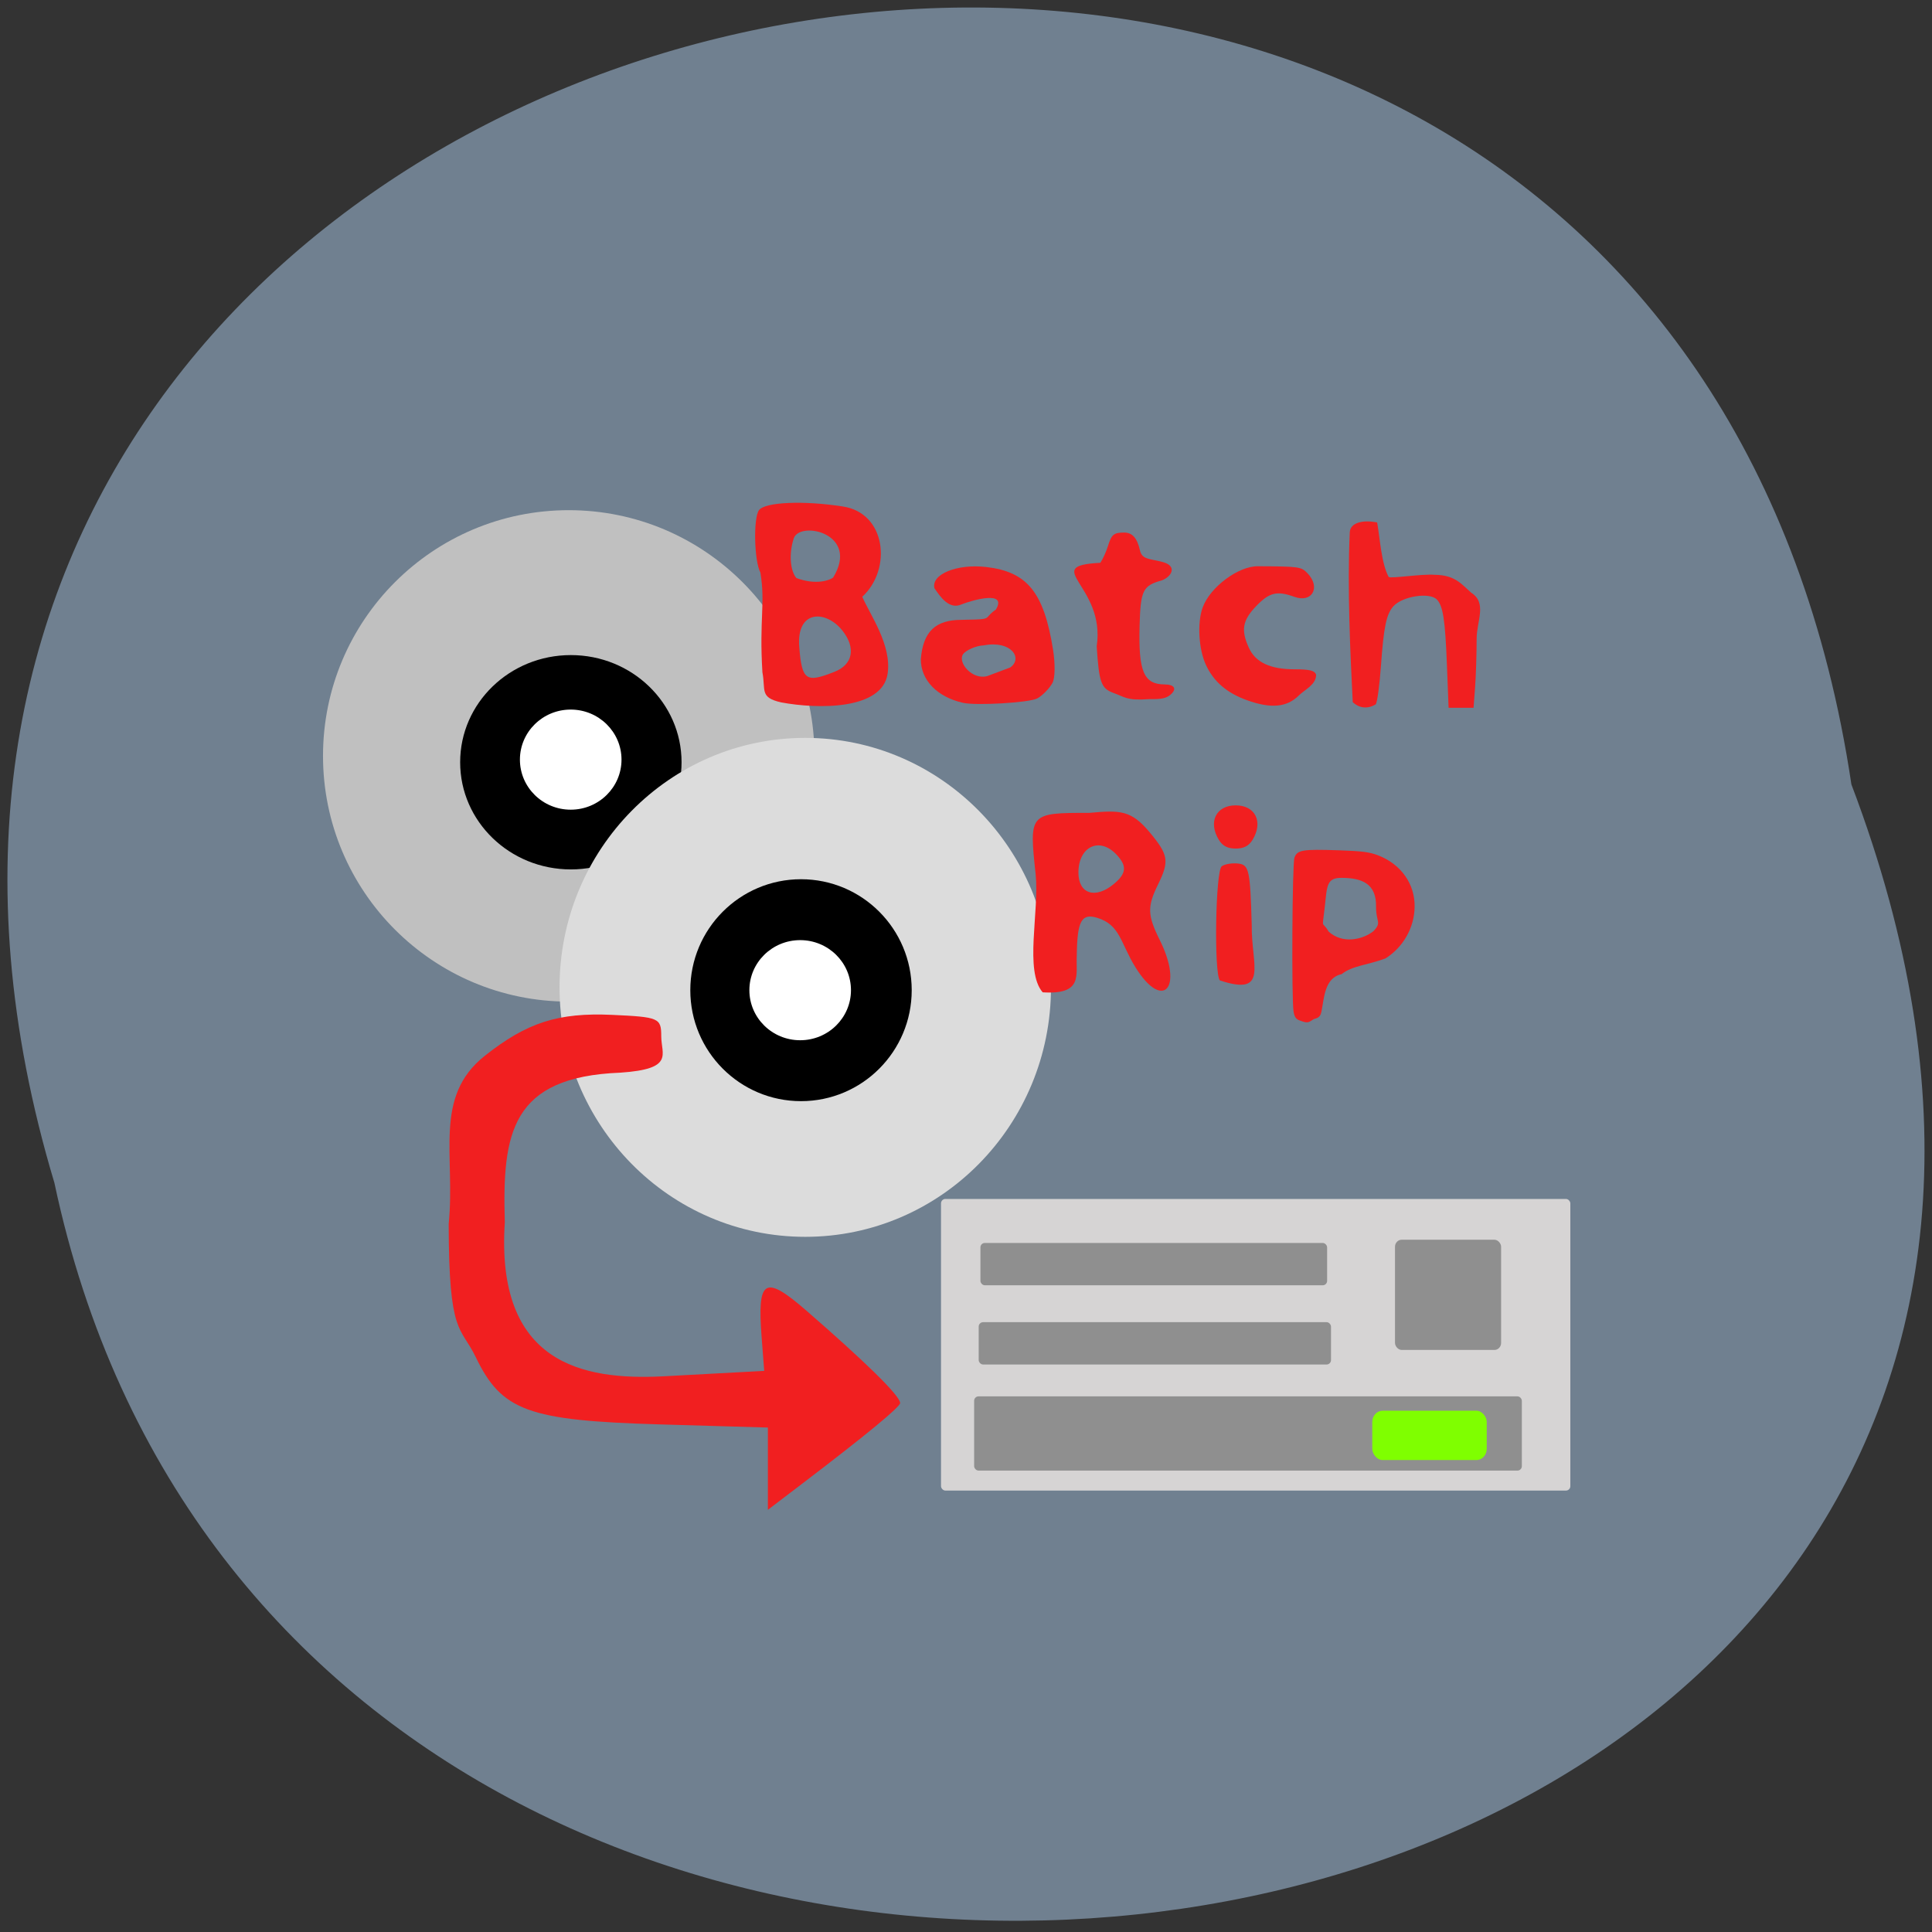 <svg xmlns="http://www.w3.org/2000/svg" viewBox="0 0 256 256" xmlns:xlink="http://www.w3.org/1999/xlink"><rect x="0" y="0" width="256" height="256" fill="#333333" stroke="none"/><defs><path id="0" d="m 113.1 129.08 c 0 2.937 -2.381 5.318 -5.318 5.318 -2.937 0 -5.318 -2.381 -5.318 -5.318 0 -2.937 2.381 -5.318 5.318 -5.318 2.937 0 5.318 2.381 5.318 5.318 z"/></defs><path d="m 245.32 103.94 c -25.504 -170.71 -287.7 -112.4 -238.11 52.797 c 33.26 156.96 301.63 114.45 238.11 -52.797" fill="#708090"/><g transform="matrix(0.636 0 0 0.635 -15.758 17.296)"><g fill="#f11f20"><path d="m 278.93 177.35 c -1.263 -1.472 -0.913 -22.889 0.389 -23.826 0.667 -0.48 2.266 -0.728 3.554 -0.55 2.124 0.293 2.373 1.478 2.691 12.792 -0.124 8.32 3.654 14.964 -6.634 11.585 z"/><path d="m 278.71 148.01 c -2.271 -3.738 -0.582 -7.195 3.514 -7.195 4.096 0 5.785 3.457 3.514 7.195 -0.773 1.273 -1.832 1.822 -3.514 1.822 -1.682 0 -2.741 -0.549 -3.514 -1.822 z"/><path d="m 306.61 119.28 c -0.504 -10.08 -1.162 -23.639 -0.622 -35.426 0.095 -2.067 2.771 -2.659 5.708 -2.069 0.576 3.288 0.875 8.558 2.397 11.368 0.499 0.377 6.758 -0.655 9.588 -0.448 4.244 0.034 5.593 1.966 7.619 3.745 3.355 2.156 1.124 5.887 1.122 9.615 -0.002 3.194 -0.147 7.737 -0.324 10.1 l -0.321 4.288 c -1.733 0 -3.466 0 -5.199 0 l -0.348 -8.966 c -0.365 -9.384 -0.811 -12.284 -2.095 -13.621 -1.512 -1.573 -7.191 -0.692 -9.06 1.405 -1.465 1.646 -2.01 4.265 -2.598 12.541 -0.283 3.967 -0.77 7.534 -1.083 7.927 -1.907 1.149 -3.642 0.628 -4.784 -0.456 z"/><path d="m 256.73 117.35 c -2.552 -0.961 -2.978 -2.155 -3.462 -9.71 1.893 -12.769 -11.964 -16.775 0.757 -17.438 0.511 -0.759 1.218 -2.315 1.571 -3.459 0.757 -2.455 1.21 -2.84 3.357 -2.851 1.735 -0.009 2.747 1.13 3.33 3.746 0.435 1.954 2.149 1.682 4.824 2.427 3 0.864 1.752 3.046 -0.289 3.809 -3.939 1.096 -4.41 2.054 -4.616 9.39 -0.271 9.633 0.86 12.299 5.224 12.32 2.087 0.01 2.606 0.967 1.177 2.171 -0.867 0.731 -1.914 0.941 -4.45 0.895 -4.677 0.348 -5.04 -0.462 -7.423 -1.3 z"/></g><path transform="matrix(1.531 0 0 1.569 -26.6 -97.67)" d="m 144.39 145.42 c 0 18.05 -14.971 32.679 -33.438 32.679 -18.468 0 -33.438 -14.631 -33.438 -32.679 0 -18.05 14.971 -32.679 33.438 -32.679 18.468 0 33.438 14.631 33.438 32.679 z" fill="#c0c0c0"/><g fill="#f11f20"><path d="m 183.62 113.06 c -0.686 -11.214 0.647 -14.268 -0.417 -20.815 -1.3 -2.39 -1.507 -11.372 -0.299 -13.03 1.235 -1.69 9.247 -2.044 17.429 -0.77 9.07 1.33 10.338 13.08 4.09 18.844 1.654 3.834 6.159 10.05 5.283 16.04 -1.107 7.564 -14.407 7.454 -22.19 6 -4.524 -1.037 -3.19 -2.515 -3.895 -6.275 z m 15.03 -0.119 c 3.846 -1.523 4.494 -5.01 1.605 -8.633 -3.379 -4.243 -9.562 -4.393 -8.965 3.405 0.549 7.157 1.478 7.558 7.359 5.229 z m -0.302 -19.649 c 5.636 -9.223 -6.854 -11.898 -8.183 -8.24 -1.085 3.265 -0.744 6.879 0.539 8.336 4.182 1.54 6.971 0.417 7.644 -0.097 z"/><path d="m 284.59 118.88 c -4.197 -1.508 -6.935 -3.858 -8.557 -7.346 -1.534 -3.297 -1.85 -8.814 -0.689 -12.01 1.539 -4.239 7.388 -8.622 11.48 -8.603 8.669 0.042 9.04 0.095 10.362 1.468 2.808 2.922 0.959 6.256 -2.727 4.918 -3.626 -1.315 -5.216 -0.932 -7.955 1.918 -2.872 2.989 -3.226 5.01 -1.529 8.727 1.381 3.03 4.458 4.473 9.525 4.473 3.141 0 4.162 0.255 4.481 1.121 0.006 2.094 -2.326 3.075 -3.612 4.347 -2.489 2.475 -5.794 2.778 -10.776 0.988 z"/></g><use transform="matrix(4.337 0 0 4.205 -323.74 -410.96)" xlink:href="#0"/><path d="m 144.39 145.42 c 0 18.05 -14.971 32.679 -33.438 32.679 -18.468 0 -33.438 -14.631 -33.438 -32.679 0 -18.05 14.971 -32.679 33.438 -32.679 18.468 0 33.438 14.631 33.438 32.679 z" transform="matrix(1.531 0 0 1.593 22.679 -52.861)" fill="#dcdcdc"/><g fill="#f11f20"><path d="m 242.01 179.83 c -3.849 -4.463 -0.687 -16.728 -1.457 -24.564 -1.382 -12.872 -1.372 -12.884 11.183 -12.884 6.451 -0.588 8.71 -0.581 12.589 4.084 3.901 4.693 4.105 5.992 1.703 10.891 -2.258 4.606 -2.199 6.379 0.387 11.589 5.02 10.11 0.588 14.812 -5.085 5.646 -3.121 -5.04 -3.15 -8.837 -7.948 -10.306 -3.281 -1 -4.173 0.625 -4.269 7.803 -0.207 4.208 1.355 8.266 -7.102 7.741 z m 14.742 -22.538 c 2.751 -2.252 2.892 -3.854 0.554 -6.287 -3.524 -3.667 -7.849 -1.549 -7.849 3.843 0 4.413 3.47 5.576 7.295 2.444 z"/><path d="m 184.76 270.65 l -22.597 -0.662 c -27.377 -0.802 -32.869 -2.817 -38.27 -14.04 -3.147 -6.544 -5.621 -4.336 -5.635 -27.806 1.436 -14.258 -3.268 -26.496 7.517 -35.06 8.767 -6.959 15.299 -9.06 26.538 -8.548 9.769 0.448 10.229 0.648 10.229 4.454 0 3.837 2.815 6.839 -8.522 7.606 -22.744 0.887 -24.624 12.562 -24.07 31.22 -1.944 29.517 16.266 32.974 32.864 32.15 l 21.18 -1.141 l -0.539 -7.04 c -0.923 -12.05 0.546 -13.173 9.321 -5.536 11.673 10.158 19.493 17.668 19.537 19.275 0.022 0.813 -6.941 6.561 -20.276 16.738 l -7.277 5.553 c 0 -5.971 0 -11.05 0 -17.17 z"/></g><rect width="85.64" height="38.2" x="126.31" y="156.8" transform="matrix(1.531 0 0 1.593 27.448 -26.835)" rx="0.597" ry="0.577" fill="#d6d4d4"/><g fill="#8f8f8f"><rect ry="0.92" rx="0.914" y="232.13" x="229.04" height="8.833" width="72.23"/><rect width="73.4" height="8.833" x="228.68" y="248.66" rx="0.914" ry="0.92"/><rect ry="0.92" rx="0.914" y="264.14" x="227.73" height="15.49" width="114.11"/><rect width="14.439" height="14.439" x="188.09" y="162.14" transform="matrix(1.531 0 0 1.593 27.448 -26.835)" rx="0.914" ry="0.92"/></g><rect width="23.845" height="10.289" x="310.68" y="267.14" rx="2.141" ry="2.333" fill="#7fff00"/><use transform="matrix(4.337 0 0 4.354 -275.79 -382.63)" xlink:href="#0"/><g fill="#fff"><use transform="matrix(1.99 0 0 1.964 -23 -74.13)" xlink:href="#0"/><use transform="matrix(1.99 0 0 1.964 -70.806 -122.24)" xlink:href="#0"/></g></g><g fill="#f11f20"><path d="m 127.61 93.13 c -3.433 -0.778 -5.592 -3 -5.597 -5.771 0.299 -3.739 2 -5.203 5.338 -5.226 3.235 -0.06 3.27 -0.065 3.676 -0.547 0.225 -0.267 0.646 -0.634 0.934 -0.814 1.548 -2.586 -3.098 -1.257 -4.522 -0.699 -1.651 0.77 -2.842 -0.981 -3.62 -2.132 -0.462 -1.84 2.97 -3.252 6.835 -2.811 5.454 0.622 7.663 3.343 8.875 10.928 0.303 1.898 0.275 3.778 -0.065 4.416 -0.4 0.75 -1.359 1.725 -2.045 2.08 -1.077 0.557 -8.08 0.968 -9.808 0.575 z m 6.253 -4.688 c 1.72 -1.203 0.142 -3.631 -3.524 -2.924 -0.971 0.02 -2.408 0.651 -2.754 1.207 -0.677 1.091 1.249 3.41 3.232 2.86 z"/><path d="m 172.22 135.22 c -0.5 -0.183 -0.698 -0.469 -0.815 -1.175 -0.28 -1.694 -0.18 -19.543 0.114 -20.387 0.361 -1.037 1.034 -1.151 5.854 -0.99 3.072 0.102 4.083 0.231 5.215 0.664 3.05 1.168 4.911 3.793 4.857 6.853 -0.048 2.745 -1.503 5.317 -3.852 6.806 -2.34 0.883 -4.42 0.962 -5.818 2.089 -2.289 0.484 -2.31 3.184 -2.684 4.995 -0.199 0.962 -0.79 0.796 -1.15 1.049 -0.612 0.429 -0.789 0.439 -1.72 0.097 z m 9.769 -11.835 c 1.139 -1.19 0.345 -1.194 0.345 -3.178 0.089 -3.212 -1.988 -3.859 -4.508 -3.887 -2.069 -0.029 -1.974 1.032 -2.292 3.899 -0.355 3.206 -0.399 1.619 0.515 3.22 1.834 1.673 4.474 1.094 5.94 -0.053 z"/></g></svg>